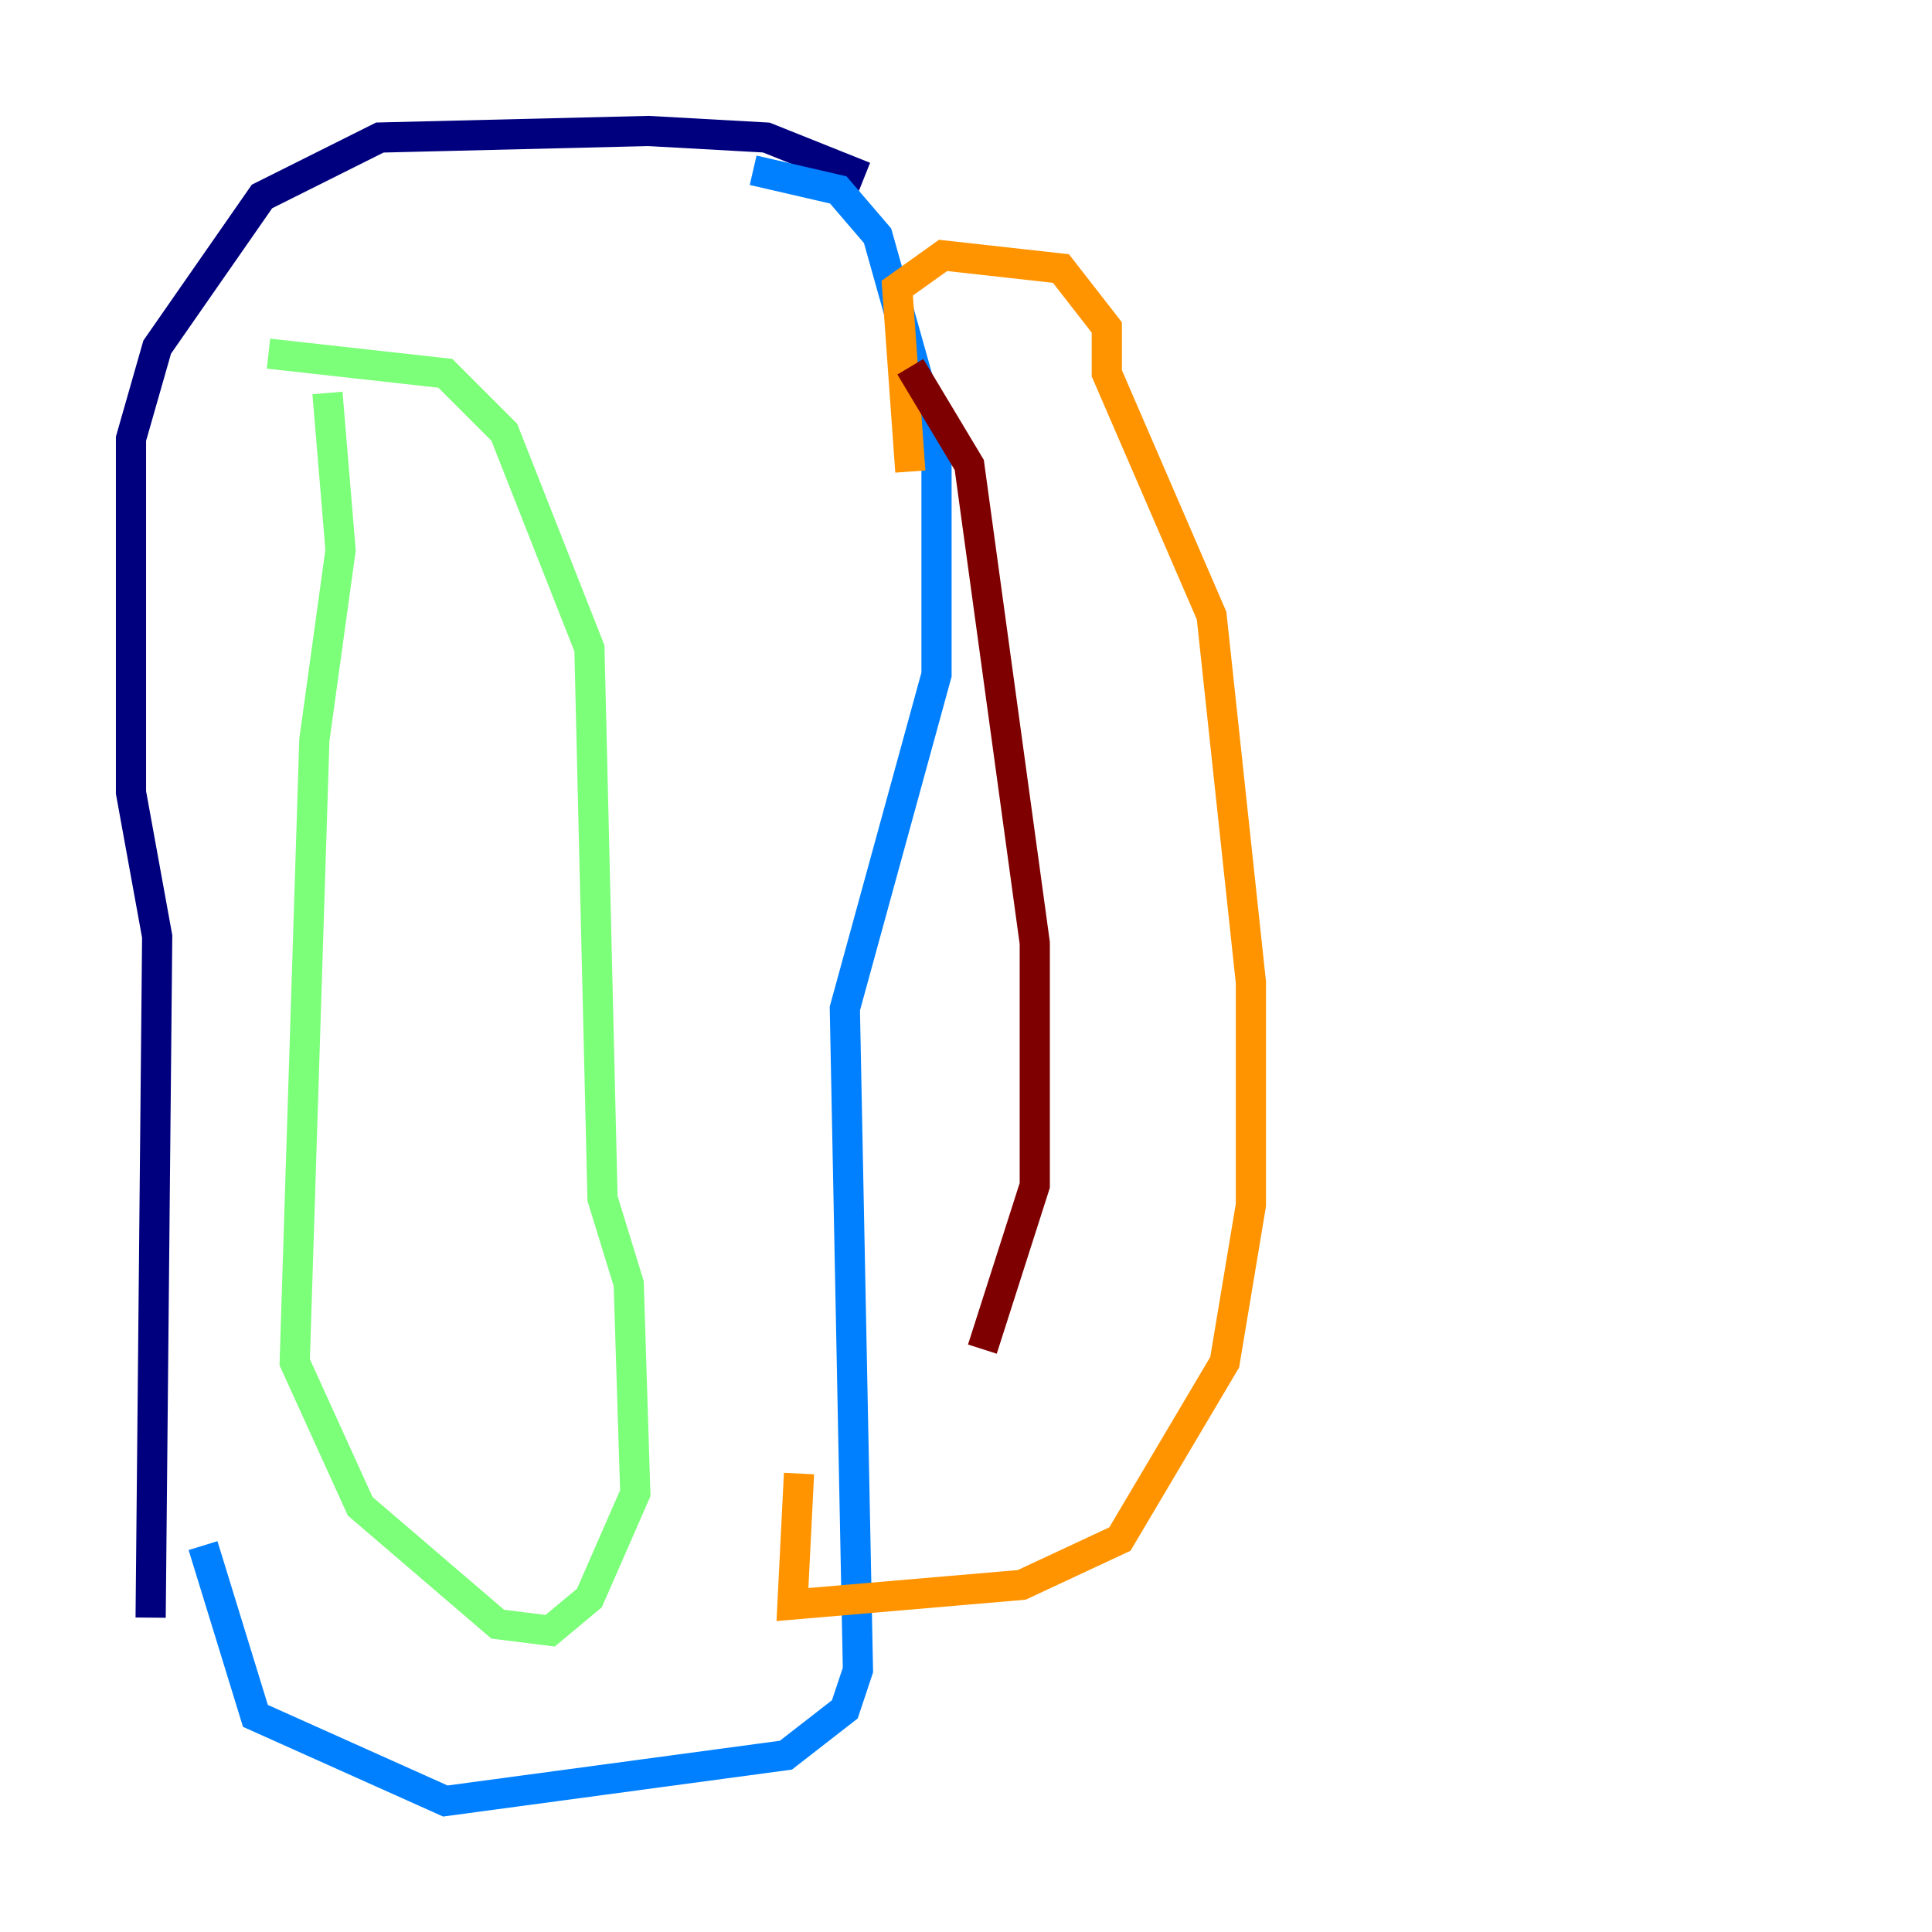 <?xml version="1.0" encoding="utf-8" ?>
<svg baseProfile="tiny" height="128" version="1.2" viewBox="0,0,128,128" width="128" xmlns="http://www.w3.org/2000/svg" xmlns:ev="http://www.w3.org/2001/xml-events" xmlns:xlink="http://www.w3.org/1999/xlink"><defs /><polyline fill="none" points="57.275,11.715 50.766,9.112 42.956,8.678 25.166,9.112 17.356,13.017 10.414,22.997 8.678,29.071 8.678,52.502 10.414,62.047 9.98,107.173" stroke="#00007f" stroke-width="2" /><polyline fill="none" points="49.898,11.281 55.539,12.583 58.142,15.62 62.047,29.505 62.047,44.691 55.973,66.82 56.841,110.644 55.973,113.248 52.068,116.285 29.505,119.322 16.922,113.681 13.451,102.4" stroke="#0080ff" stroke-width="2" /><polyline fill="none" points="17.79,23.43 29.505,24.732 33.41,28.637 39.051,42.956 39.919,79.403 41.654,85.044 42.088,98.929 39.051,105.871 36.447,108.041 32.976,107.607 23.864,99.797 19.525,90.251 20.827,49.031 22.563,36.447 21.695,26.034" stroke="#7cff79" stroke-width="2" /><polyline fill="none" points="60.312,31.241 59.444,19.091 62.481,16.922 70.291,17.79 73.329,21.695 73.329,24.732 80.271,40.786 82.875,65.085 82.875,79.837 81.139,90.251 74.197,101.966 67.688,105.003 52.502,106.305 52.936,97.627" stroke="#ff9400" stroke-width="2" /><polyline fill="none" points="60.312,24.298 64.217,30.807 68.556,62.481 68.556,78.536 65.085,89.383" stroke="#7f0000" stroke-width="2" /></svg>